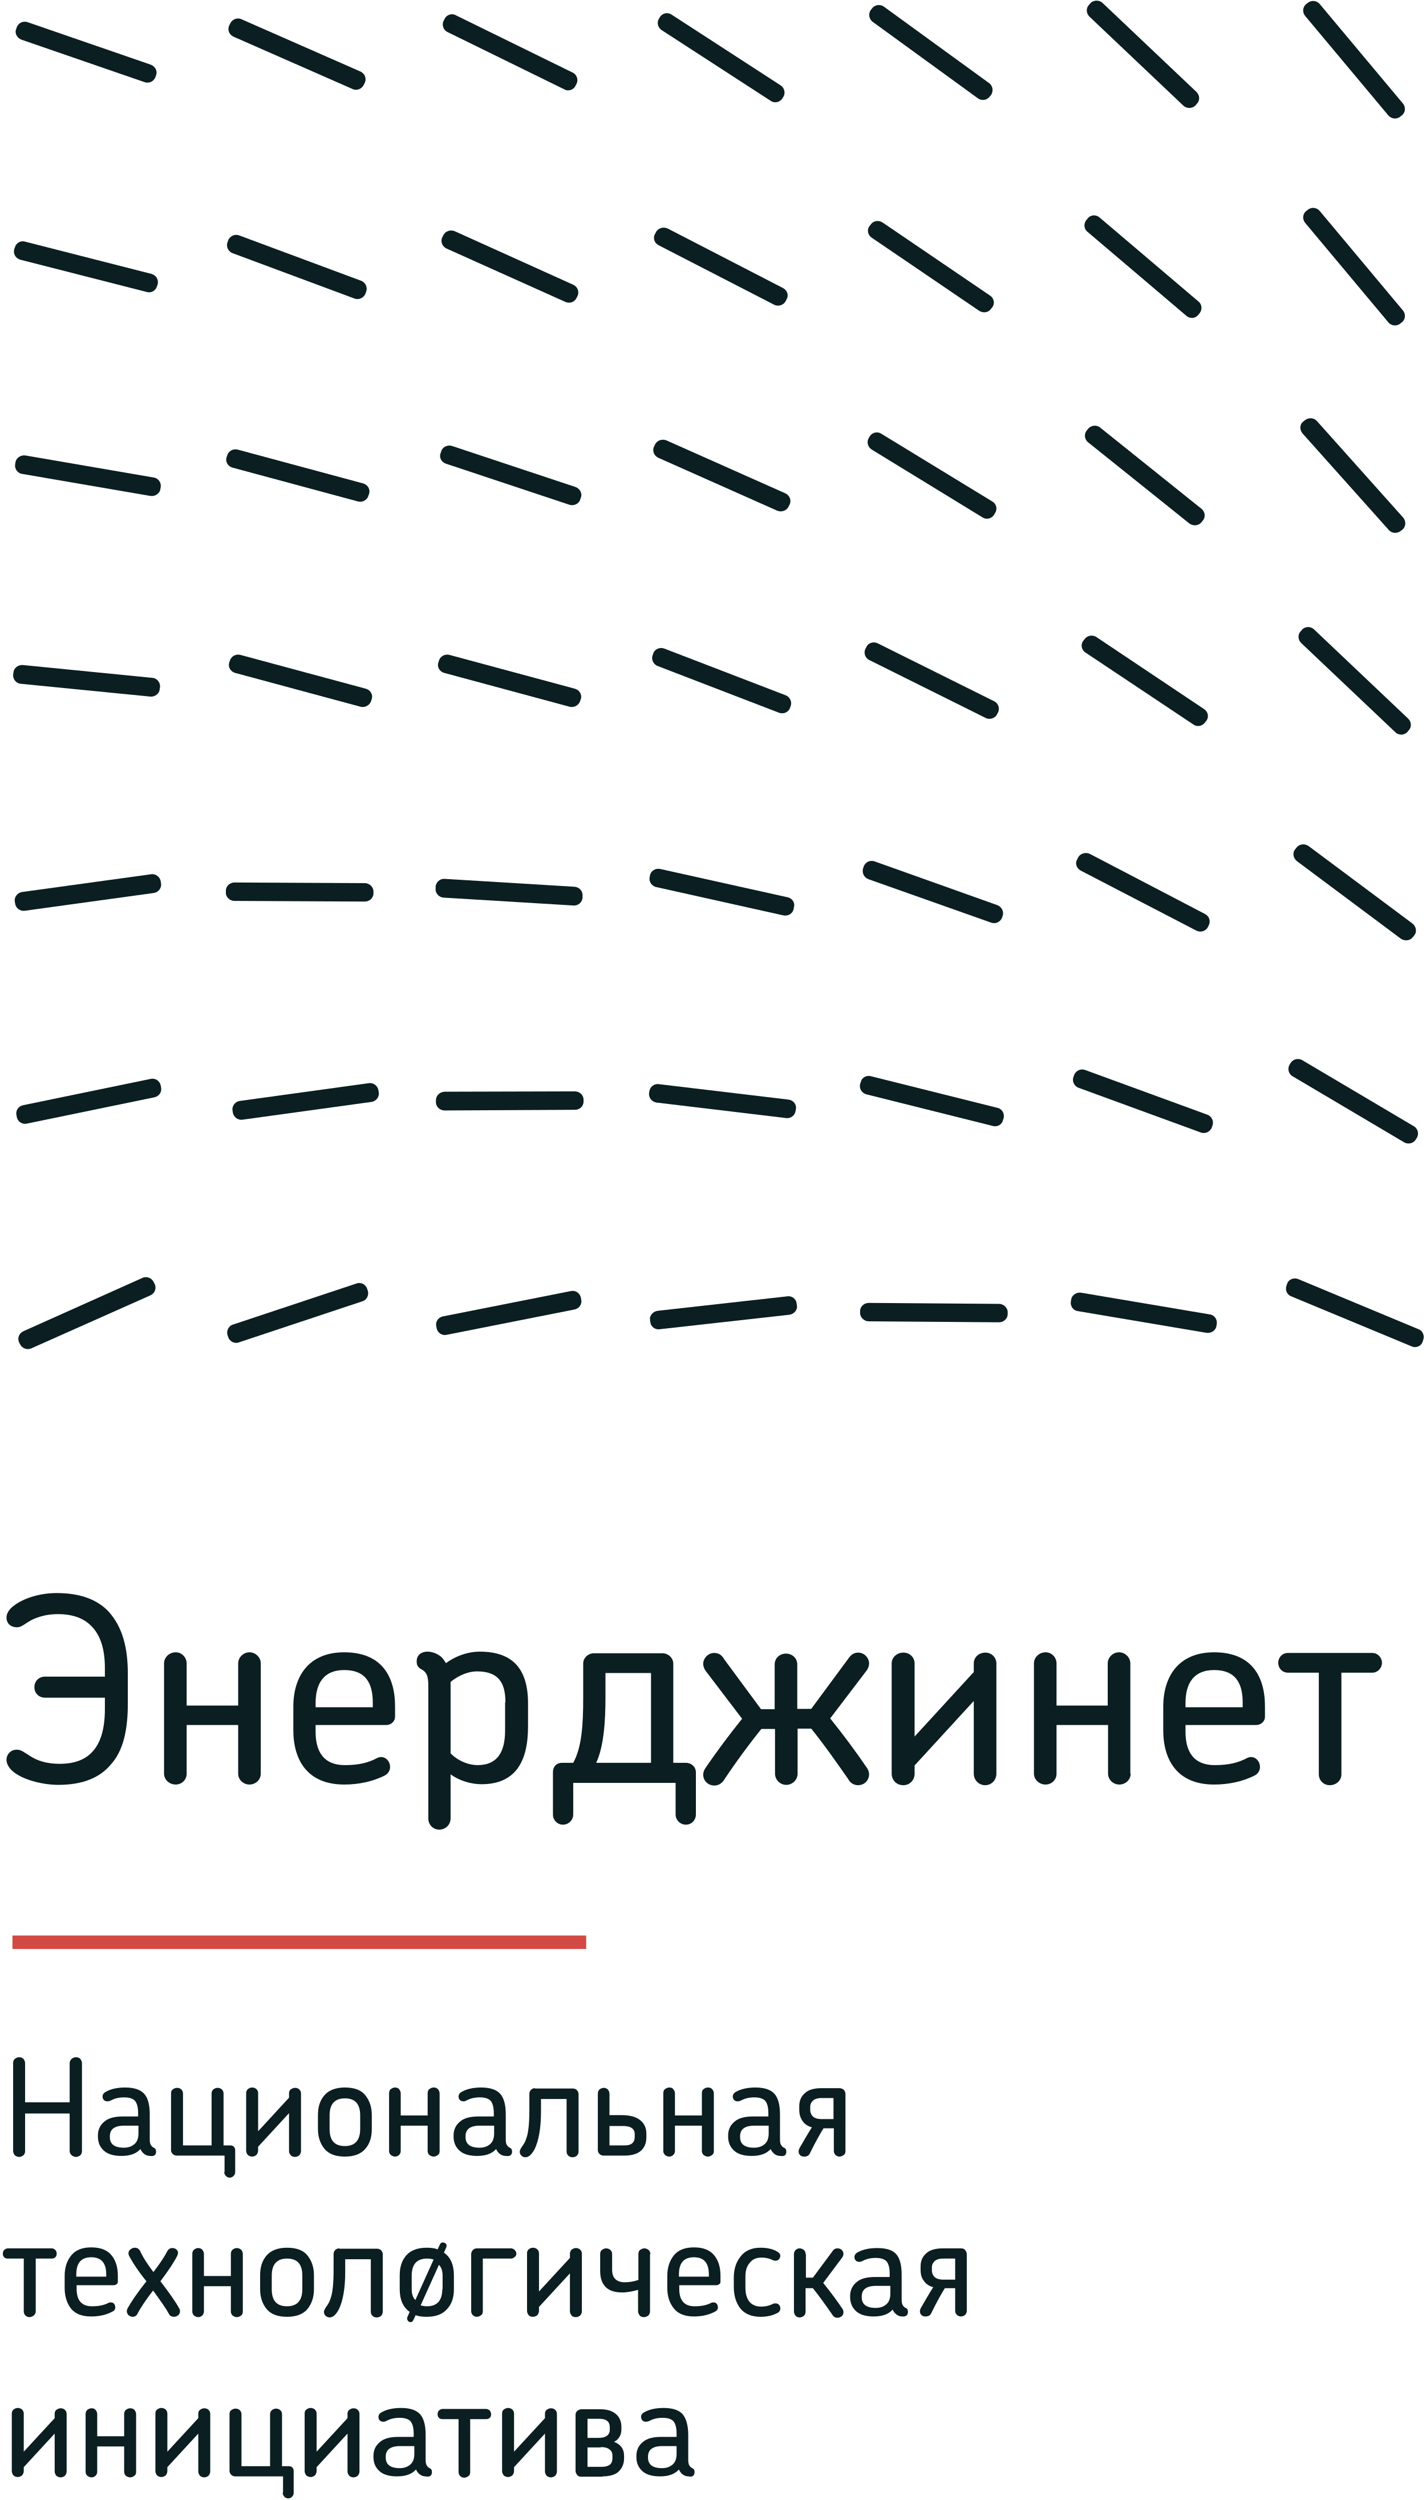 <svg width="85" height="149" viewBox="0 0 85 149" fill="none" xmlns="http://www.w3.org/2000/svg">
<g style="mix-blend-mode:multiply" clip-path="url(#clip0_604_2917)">
<path d="M34.941 115.348H0.743V116.151H34.941V115.348Z" fill="#D24A43"/>
<path d="M50.396 124.797C50.396 124.699 50.357 124.621 50.297 124.542C50.218 124.484 50.139 124.444 50.04 124.444H48.97C48.514 124.444 48.177 124.542 47.959 124.758C47.741 124.954 47.642 125.209 47.642 125.523V125.738C47.642 125.993 47.702 126.209 47.84 126.405C47.959 126.581 48.157 126.719 48.395 126.777C48.157 127.15 47.92 127.562 47.682 127.973C47.622 128.071 47.603 128.15 47.603 128.228C47.603 128.326 47.642 128.385 47.702 128.444C47.761 128.503 47.84 128.522 47.939 128.522C48.098 128.522 48.217 128.464 48.276 128.326C48.613 127.64 48.891 127.15 49.089 126.836H49.703V128.189C49.703 128.287 49.742 128.366 49.802 128.424C49.861 128.483 49.941 128.522 50.04 128.522C50.139 128.522 50.218 128.483 50.297 128.424C50.377 128.366 50.396 128.267 50.396 128.189V124.797ZM48.97 126.287C48.732 126.287 48.554 126.229 48.455 126.131C48.355 126.032 48.296 125.895 48.296 125.758V125.542C48.296 125.405 48.355 125.287 48.455 125.189C48.554 125.091 48.732 125.033 48.97 125.033H49.683V126.287H48.97ZM45.819 127.15C45.819 127.424 45.74 127.64 45.582 127.777C45.423 127.915 45.225 127.993 44.948 127.993C44.393 127.993 44.115 127.777 44.115 127.366V127.307C44.115 126.895 44.393 126.679 44.967 126.679H45.819V127.15ZM46.87 128.228C46.87 128.111 46.83 128.032 46.731 127.993C46.652 127.954 46.592 127.895 46.553 127.817C46.513 127.758 46.493 127.64 46.493 127.503V126.013C46.493 125.464 46.394 125.052 46.176 124.797C45.958 124.542 45.582 124.405 45.027 124.405C44.532 124.405 44.135 124.503 43.838 124.68C43.739 124.739 43.679 124.837 43.679 124.935C43.679 125.013 43.699 125.091 43.759 125.15C43.818 125.209 43.878 125.229 43.977 125.229C44.036 125.229 44.096 125.209 44.155 125.189C44.393 125.052 44.67 124.993 44.967 124.993C45.284 124.993 45.502 125.072 45.621 125.209C45.74 125.366 45.8 125.601 45.8 125.934V126.131H44.888C44.393 126.131 44.016 126.229 43.779 126.444C43.521 126.66 43.402 126.934 43.402 127.268V127.326C43.402 127.679 43.521 127.954 43.759 128.169C43.997 128.385 44.353 128.483 44.809 128.483C45.324 128.483 45.7 128.346 45.938 128.071C45.978 128.169 46.037 128.248 46.097 128.307C46.216 128.424 46.354 128.483 46.513 128.483C46.77 128.522 46.87 128.424 46.87 128.228ZM42.55 124.758C42.55 124.66 42.511 124.582 42.451 124.503C42.372 124.425 42.293 124.405 42.194 124.405C42.094 124.405 42.015 124.444 41.936 124.503C41.857 124.562 41.837 124.66 41.837 124.758V126.072H40.232V124.758C40.232 124.66 40.192 124.582 40.133 124.503C40.074 124.425 39.994 124.405 39.895 124.405C39.796 124.405 39.717 124.444 39.638 124.503C39.558 124.562 39.538 124.66 39.538 124.758V128.189C39.538 128.287 39.578 128.366 39.638 128.424C39.717 128.483 39.796 128.522 39.895 128.522C39.994 128.522 40.074 128.483 40.133 128.424C40.192 128.366 40.232 128.287 40.232 128.189V126.679H41.837V128.189C41.837 128.287 41.877 128.366 41.936 128.424C42.015 128.483 42.094 128.522 42.194 128.522C42.293 128.522 42.372 128.483 42.451 128.424C42.53 128.366 42.55 128.287 42.55 128.189V124.758ZM35.635 128.13C35.635 128.228 35.675 128.307 35.734 128.366C35.794 128.424 35.873 128.464 35.972 128.464H37.2C37.656 128.464 37.993 128.366 38.211 128.169C38.429 127.973 38.528 127.699 38.528 127.366V127.15C38.528 126.817 38.409 126.542 38.152 126.346C37.914 126.15 37.537 126.052 37.062 126.052H36.329V124.778C36.329 124.68 36.289 124.601 36.23 124.523C36.17 124.464 36.091 124.425 35.992 124.425C35.893 124.425 35.814 124.464 35.734 124.523C35.675 124.582 35.635 124.66 35.635 124.778V128.13ZM36.329 126.699H37.121C37.597 126.699 37.834 126.856 37.834 127.189V127.326C37.834 127.503 37.795 127.621 37.696 127.719C37.597 127.817 37.438 127.856 37.2 127.856H36.329V126.699ZM31.89 124.444C31.791 124.444 31.712 124.484 31.653 124.542C31.593 124.601 31.554 124.68 31.554 124.778V125.719C31.554 126.562 31.494 127.15 31.355 127.483C31.316 127.621 31.237 127.758 31.138 127.895C31.038 128.032 30.979 128.15 30.979 128.228C30.979 128.326 31.019 128.405 31.078 128.464C31.138 128.522 31.217 128.562 31.316 128.562C31.514 128.562 31.692 128.405 31.871 128.071C32.108 127.581 32.247 126.836 32.247 125.856V125.091H33.773V128.228C33.773 128.326 33.812 128.405 33.872 128.464C33.931 128.522 34.011 128.562 34.129 128.562C34.228 128.562 34.328 128.522 34.387 128.464C34.446 128.405 34.486 128.326 34.486 128.228V124.797C34.486 124.699 34.446 124.621 34.387 124.562C34.328 124.503 34.248 124.464 34.149 124.464H31.89V124.444ZM29.453 127.15C29.453 127.424 29.374 127.64 29.216 127.777C29.057 127.915 28.859 127.993 28.582 127.993C28.027 127.993 27.75 127.777 27.75 127.366V127.307C27.75 126.895 28.027 126.679 28.601 126.679H29.453V127.15ZM30.523 128.228C30.523 128.111 30.484 128.032 30.385 127.993C30.305 127.954 30.246 127.895 30.206 127.817C30.167 127.758 30.147 127.64 30.147 127.503V126.013C30.147 125.464 30.048 125.052 29.83 124.797C29.612 124.542 29.235 124.405 28.681 124.405C28.185 124.405 27.789 124.503 27.492 124.68C27.393 124.739 27.333 124.837 27.333 124.935C27.333 125.013 27.353 125.091 27.413 125.15C27.472 125.209 27.551 125.229 27.631 125.229C27.69 125.229 27.75 125.209 27.789 125.189C28.027 125.052 28.304 124.993 28.601 124.993C28.919 124.993 29.136 125.072 29.255 125.209C29.374 125.366 29.434 125.601 29.434 125.934V126.131H28.522C28.027 126.131 27.65 126.229 27.413 126.444C27.155 126.66 27.036 126.934 27.036 127.268V127.326C27.036 127.679 27.155 127.954 27.393 128.169C27.631 128.385 27.987 128.483 28.443 128.483C28.958 128.483 29.334 128.346 29.572 128.071C29.612 128.169 29.671 128.248 29.731 128.307C29.85 128.424 29.988 128.483 30.147 128.483C30.404 128.522 30.523 128.424 30.523 128.228ZM26.204 124.758C26.204 124.66 26.164 124.582 26.105 124.503C26.026 124.425 25.946 124.405 25.847 124.405C25.748 124.405 25.669 124.444 25.59 124.503C25.511 124.562 25.491 124.66 25.491 124.758V126.072H23.886V124.758C23.886 124.66 23.846 124.582 23.787 124.503C23.727 124.425 23.628 124.405 23.549 124.405C23.45 124.405 23.371 124.444 23.291 124.503C23.212 124.562 23.192 124.66 23.192 124.758V128.189C23.192 128.287 23.232 128.366 23.291 128.424C23.371 128.483 23.45 128.522 23.549 128.522C23.648 128.522 23.727 128.483 23.787 128.424C23.846 128.366 23.886 128.287 23.886 128.189V126.679H25.491V128.189C25.491 128.287 25.53 128.366 25.59 128.424C25.669 128.483 25.748 128.522 25.847 128.522C25.946 128.522 26.026 128.483 26.105 128.424C26.184 128.366 26.204 128.287 26.204 128.189V124.758ZM21.469 126.876C21.469 127.542 21.171 127.895 20.557 127.895C19.943 127.895 19.646 127.562 19.646 126.876V126.072C19.646 125.405 19.943 125.052 20.557 125.052C21.171 125.052 21.469 125.386 21.469 126.072V126.876ZM22.162 126.876V126.052C22.162 125.562 22.023 125.17 21.766 124.856C21.508 124.542 21.092 124.405 20.557 124.405C20.022 124.405 19.606 124.562 19.349 124.856C19.071 125.17 18.952 125.562 18.952 126.052V126.876C18.952 127.366 19.091 127.758 19.349 128.071C19.626 128.385 20.022 128.522 20.557 128.522C21.112 128.522 21.508 128.366 21.766 128.071C22.043 127.758 22.162 127.366 22.162 126.876ZM15.386 127.934L17.228 125.934V128.189C17.228 128.287 17.268 128.366 17.328 128.444C17.387 128.503 17.486 128.542 17.585 128.542C17.684 128.542 17.763 128.503 17.843 128.444C17.902 128.366 17.942 128.287 17.942 128.189V124.758C17.942 124.66 17.902 124.582 17.843 124.523C17.783 124.464 17.704 124.425 17.585 124.425C17.486 124.425 17.407 124.464 17.328 124.523C17.248 124.582 17.228 124.66 17.228 124.758V125.013L15.386 127.013V124.739C15.386 124.641 15.346 124.562 15.287 124.503C15.227 124.444 15.128 124.405 15.029 124.405C14.93 124.405 14.851 124.444 14.772 124.503C14.712 124.562 14.672 124.641 14.672 124.739V128.169C14.672 128.267 14.712 128.346 14.772 128.424C14.831 128.483 14.93 128.522 15.029 128.522C15.128 128.522 15.207 128.483 15.287 128.424C15.346 128.346 15.386 128.267 15.386 128.169V127.934ZM13.365 129.444C13.365 129.542 13.404 129.601 13.464 129.679C13.523 129.738 13.603 129.777 13.702 129.777C13.781 129.777 13.86 129.738 13.92 129.679C13.979 129.62 14.019 129.542 14.019 129.463V128.15C14.019 128.071 13.999 127.993 13.939 127.934C13.88 127.875 13.801 127.856 13.721 127.856H13.325V124.758C13.325 124.66 13.286 124.582 13.226 124.523C13.167 124.464 13.068 124.425 12.969 124.425C12.87 124.425 12.79 124.464 12.711 124.523C12.652 124.582 12.612 124.66 12.612 124.758V127.856H10.908V124.758C10.908 124.66 10.868 124.582 10.809 124.523C10.749 124.464 10.67 124.425 10.551 124.425C10.452 124.425 10.373 124.464 10.294 124.523C10.214 124.582 10.195 124.66 10.195 124.758V128.15C10.195 128.228 10.234 128.307 10.294 128.366C10.353 128.424 10.432 128.464 10.531 128.464H13.385V129.444H13.365ZM8.253 127.15C8.253 127.424 8.174 127.64 8.015 127.777C7.857 127.915 7.659 127.993 7.381 127.993C6.826 127.993 6.549 127.777 6.549 127.366V127.307C6.549 126.895 6.826 126.679 7.401 126.679H8.253V127.15ZM9.303 128.228C9.303 128.111 9.263 128.032 9.164 127.993C9.085 127.954 9.026 127.895 8.986 127.817C8.946 127.758 8.927 127.64 8.927 127.503V126.013C8.927 125.464 8.828 125.052 8.61 124.797C8.392 124.542 8.015 124.405 7.46 124.405C6.965 124.405 6.569 124.503 6.272 124.68C6.172 124.739 6.113 124.837 6.113 124.935C6.113 125.013 6.133 125.091 6.192 125.15C6.252 125.209 6.311 125.229 6.41 125.229C6.47 125.229 6.529 125.209 6.589 125.189C6.826 125.052 7.104 124.993 7.401 124.993C7.718 124.993 7.936 125.072 8.055 125.209C8.174 125.366 8.233 125.601 8.233 125.934V126.131H7.322C6.826 126.131 6.45 126.229 6.212 126.444C5.955 126.66 5.836 126.934 5.836 127.268V127.326C5.836 127.679 5.955 127.954 6.192 128.169C6.43 128.385 6.787 128.483 7.242 128.483C7.758 128.483 8.134 128.346 8.372 128.071C8.411 128.169 8.471 128.248 8.53 128.307C8.649 128.424 8.788 128.483 8.946 128.483C9.184 128.522 9.303 128.424 9.303 128.228ZM4.152 125.287H1.496V122.954C1.496 122.856 1.457 122.778 1.397 122.7C1.318 122.621 1.239 122.602 1.14 122.602C1.041 122.602 0.962 122.641 0.882 122.7C0.803 122.778 0.783 122.856 0.783 122.954V128.189C0.783 128.287 0.823 128.366 0.882 128.444C0.962 128.503 1.041 128.542 1.14 128.542C1.239 128.542 1.318 128.503 1.397 128.444C1.477 128.366 1.496 128.287 1.496 128.189V125.954H4.152V128.189C4.152 128.287 4.191 128.366 4.27 128.444C4.35 128.503 4.429 128.542 4.528 128.542C4.627 128.542 4.706 128.503 4.786 128.444C4.865 128.366 4.885 128.287 4.885 128.189V122.954C4.885 122.856 4.845 122.778 4.786 122.7C4.706 122.621 4.627 122.602 4.528 122.602C4.429 122.602 4.33 122.641 4.27 122.7C4.191 122.778 4.152 122.856 4.152 122.954V125.287Z" fill="#0B1E21"/>
<path d="M57.628 134.345C57.628 134.247 57.589 134.169 57.529 134.09C57.47 134.012 57.371 133.992 57.272 133.992H56.202C55.746 133.992 55.409 134.09 55.191 134.306C54.973 134.502 54.874 134.757 54.874 135.071V135.286C54.874 135.541 54.934 135.757 55.072 135.933C55.191 136.11 55.389 136.247 55.627 136.306C55.389 136.678 55.152 137.09 54.914 137.502C54.854 137.6 54.834 137.678 54.834 137.756C54.834 137.855 54.874 137.913 54.934 137.972C54.993 138.031 55.072 138.051 55.171 138.051C55.33 138.051 55.449 137.992 55.508 137.855C55.845 137.168 56.122 136.678 56.321 136.365H56.935V137.717C56.935 137.815 56.974 137.894 57.034 137.953C57.093 138.011 57.192 138.051 57.272 138.051C57.371 138.051 57.47 138.011 57.529 137.953C57.589 137.894 57.628 137.815 57.628 137.717V134.345ZM56.221 135.855C55.984 135.855 55.805 135.796 55.706 135.698C55.607 135.6 55.548 135.463 55.548 135.325V135.11C55.548 134.973 55.607 134.855 55.706 134.757C55.805 134.659 55.984 134.6 56.221 134.6H56.935V135.855H56.221ZM53.071 136.698C53.071 136.972 52.992 137.188 52.833 137.325C52.675 137.462 52.477 137.541 52.199 137.541C51.645 137.541 51.367 137.325 51.367 136.913V136.855C51.367 136.443 51.645 136.227 52.219 136.227H53.071V136.698ZM54.121 137.776C54.121 137.658 54.082 137.58 53.983 137.541C53.903 137.502 53.844 137.443 53.804 137.364C53.765 137.306 53.745 137.188 53.745 137.051V135.561C53.745 135.012 53.646 134.6 53.428 134.345C53.21 134.09 52.833 133.973 52.279 133.973C51.783 133.973 51.387 134.071 51.09 134.247C50.991 134.306 50.931 134.404 50.931 134.502C50.931 134.58 50.951 134.659 51.011 134.718C51.07 134.776 51.149 134.796 51.228 134.796C51.288 134.796 51.347 134.776 51.387 134.757C51.625 134.62 51.902 134.561 52.199 134.561C52.516 134.561 52.734 134.639 52.853 134.776C52.972 134.933 53.032 135.169 53.032 135.502V135.698H52.16C51.664 135.698 51.288 135.796 51.05 136.012C50.793 136.227 50.674 136.502 50.674 136.835V136.894C50.674 137.247 50.793 137.521 51.03 137.737C51.268 137.953 51.625 138.051 52.081 138.051C52.596 138.051 52.972 137.913 53.21 137.639C53.249 137.737 53.309 137.815 53.368 137.874C53.487 137.992 53.626 138.051 53.784 138.051C54.002 138.07 54.121 137.972 54.121 137.776ZM48.019 134.326C48.019 134.228 47.979 134.149 47.92 134.09C47.84 134.031 47.761 133.992 47.662 133.992C47.563 133.992 47.484 134.031 47.424 134.09C47.365 134.149 47.325 134.247 47.325 134.326V137.756C47.325 137.855 47.365 137.933 47.424 138.011C47.484 138.07 47.563 138.109 47.662 138.109C47.761 138.109 47.84 138.07 47.92 138.011C47.999 137.933 48.019 137.855 48.019 137.756V136.365H48.455C48.831 136.835 49.208 137.364 49.604 137.933C49.683 138.07 49.782 138.129 49.921 138.129C50.02 138.129 50.099 138.09 50.178 138.031C50.238 137.972 50.277 137.894 50.277 137.796C50.277 137.717 50.258 137.658 50.218 137.6C49.921 137.149 49.544 136.639 49.069 136.051L50.198 134.541C50.238 134.482 50.277 134.404 50.277 134.326C50.277 134.228 50.238 134.149 50.178 134.09C50.119 134.031 50.04 133.992 49.921 133.992C49.782 133.992 49.683 134.051 49.604 134.188L48.455 135.737H48.038V134.326H48.019ZM46.473 134.58C46.553 134.424 46.513 134.286 46.334 134.188C46.077 134.031 45.74 133.953 45.324 133.953C44.809 133.953 44.413 134.13 44.155 134.463C43.878 134.796 43.739 135.227 43.739 135.737V136.286C43.739 136.815 43.878 137.247 44.135 137.58C44.393 137.894 44.789 138.07 45.344 138.07C45.74 138.07 46.057 137.992 46.354 137.835C46.434 137.796 46.473 137.737 46.493 137.678C46.533 137.6 46.513 137.541 46.493 137.443C46.453 137.364 46.414 137.325 46.334 137.286C46.255 137.266 46.196 137.266 46.097 137.286C45.879 137.404 45.641 137.462 45.364 137.462C45.066 137.462 44.829 137.364 44.67 137.168C44.512 136.972 44.432 136.698 44.432 136.325V135.678C44.432 135.325 44.512 135.051 44.69 134.855C44.849 134.639 45.086 134.541 45.383 134.541C45.661 134.541 45.879 134.6 46.077 134.698C46.156 134.737 46.236 134.737 46.295 134.718C46.394 134.698 46.434 134.659 46.473 134.58ZM42.253 135.678H40.47V135.541C40.47 134.855 40.767 134.522 41.361 134.522C41.956 134.522 42.253 134.855 42.253 135.541V135.678ZM42.946 135.953V135.62C42.946 135.129 42.828 134.718 42.57 134.404C42.312 134.09 41.916 133.933 41.361 133.933C40.826 133.933 40.43 134.09 40.172 134.404C39.915 134.718 39.776 135.129 39.776 135.62V136.365C39.776 136.855 39.915 137.266 40.172 137.58C40.43 137.894 40.826 138.051 41.361 138.051C41.837 138.051 42.273 137.953 42.629 137.756C42.788 137.678 42.828 137.541 42.768 137.384C42.748 137.306 42.689 137.247 42.629 137.227C42.55 137.208 42.491 137.208 42.411 137.227C42.134 137.384 41.797 137.443 41.401 137.443C40.787 137.443 40.489 137.09 40.489 136.404V136.188H42.689C42.768 136.188 42.828 136.168 42.887 136.11C42.927 136.11 42.946 136.031 42.946 135.953ZM38.766 134.326C38.766 134.228 38.726 134.149 38.667 134.09C38.587 134.031 38.508 133.992 38.409 133.992C38.31 133.992 38.231 134.031 38.151 134.09C38.072 134.149 38.053 134.247 38.053 134.326V135.874C37.775 135.972 37.498 136.012 37.24 136.012C36.745 136.012 36.487 135.757 36.487 135.267V134.326C36.487 134.228 36.448 134.149 36.388 134.09C36.329 134.031 36.23 133.992 36.131 133.992C36.032 133.992 35.952 134.031 35.873 134.09C35.794 134.149 35.774 134.247 35.774 134.326V135.345C35.774 135.776 35.893 136.09 36.111 136.306C36.329 136.521 36.666 136.619 37.082 136.619C37.379 136.619 37.696 136.561 38.033 136.463V137.737C38.033 137.835 38.072 137.913 38.132 137.992C38.191 138.07 38.29 138.09 38.389 138.09C38.488 138.09 38.568 138.051 38.647 137.992C38.726 137.913 38.746 137.835 38.746 137.737V134.326H38.766ZM32.128 137.482L33.971 135.482V137.737C33.971 137.835 34.011 137.913 34.07 137.992C34.129 138.07 34.228 138.09 34.328 138.09C34.427 138.09 34.506 138.051 34.585 137.992C34.645 137.913 34.684 137.835 34.684 137.737V134.306C34.684 134.208 34.645 134.13 34.585 134.071C34.526 134.012 34.446 133.973 34.328 133.973C34.228 133.973 34.149 134.012 34.07 134.071C34.011 134.13 33.971 134.228 33.971 134.306V134.561L32.128 136.561V134.286C32.128 134.188 32.089 134.11 32.029 134.051C31.97 133.992 31.871 133.953 31.772 133.953C31.672 133.953 31.573 133.992 31.514 134.051C31.435 134.11 31.415 134.208 31.415 134.286V137.717C31.415 137.815 31.455 137.894 31.514 137.972C31.573 138.051 31.672 138.07 31.772 138.07C31.871 138.07 31.95 138.031 32.029 137.972C32.089 137.894 32.128 137.815 32.128 137.717V137.482ZM30.781 134.306C30.781 134.228 30.741 134.149 30.682 134.09C30.622 134.031 30.543 133.992 30.464 133.992H28.423C28.324 133.992 28.245 134.031 28.185 134.09C28.126 134.169 28.086 134.247 28.086 134.326V137.737C28.086 137.835 28.126 137.913 28.185 137.972C28.245 138.031 28.324 138.07 28.423 138.07C28.522 138.07 28.601 138.031 28.681 137.972C28.76 137.913 28.78 137.835 28.78 137.737V134.6H30.464C30.543 134.6 30.622 134.561 30.682 134.502C30.741 134.463 30.781 134.384 30.781 134.306ZM26.363 136.423C26.363 137.09 26.065 137.443 25.451 137.443C25.312 137.443 25.174 137.423 25.075 137.384L26.164 134.973C26.303 135.11 26.382 135.325 26.382 135.62V136.423H26.363ZM25.847 134.659L24.758 137.07C24.619 136.933 24.54 136.717 24.54 136.423V135.62C24.54 134.953 24.837 134.6 25.451 134.6C25.61 134.6 25.729 134.62 25.847 134.659ZM27.056 136.423V135.6C27.056 134.973 26.858 134.522 26.462 134.247L26.6 133.933C26.64 133.816 26.62 133.718 26.501 133.659C26.363 133.62 26.283 133.639 26.224 133.757L26.085 134.051C25.887 133.973 25.669 133.953 25.431 133.953C24.896 133.953 24.48 134.11 24.223 134.404C23.945 134.718 23.826 135.11 23.826 135.6V136.423C23.826 137.051 24.024 137.502 24.421 137.776L24.282 138.09C24.262 138.129 24.262 138.188 24.282 138.247C24.302 138.305 24.341 138.345 24.381 138.364C24.5 138.423 24.579 138.384 24.639 138.266L24.777 137.972C24.976 138.051 25.194 138.07 25.431 138.07C25.986 138.07 26.382 137.913 26.64 137.619C26.937 137.306 27.056 136.913 27.056 136.423ZM20.22 133.992C20.121 133.992 20.042 134.031 19.983 134.09C19.923 134.149 19.884 134.228 19.884 134.326V135.267C19.884 136.11 19.824 136.698 19.685 137.031C19.646 137.168 19.566 137.306 19.467 137.443C19.368 137.58 19.309 137.698 19.309 137.776C19.309 137.874 19.348 137.953 19.408 138.011C19.467 138.07 19.566 138.109 19.646 138.109C19.844 138.109 20.022 137.953 20.201 137.619C20.438 137.129 20.577 136.384 20.577 135.404V134.639H22.103V137.776C22.103 137.874 22.142 137.953 22.202 138.011C22.261 138.07 22.34 138.109 22.459 138.109C22.558 138.109 22.657 138.07 22.717 138.011C22.776 137.953 22.816 137.855 22.816 137.776V134.345C22.816 134.247 22.776 134.169 22.717 134.11C22.657 134.051 22.578 134.012 22.479 134.012H20.22V133.992ZM18.021 136.423C18.021 137.09 17.724 137.443 17.11 137.443C16.495 137.443 16.198 137.11 16.198 136.423V135.62C16.198 134.953 16.495 134.6 17.11 134.6C17.724 134.6 18.021 134.933 18.021 135.62V136.423ZM18.714 136.423V135.6C18.714 135.11 18.576 134.718 18.318 134.404C18.061 134.09 17.645 133.953 17.11 133.953C16.575 133.953 16.159 134.11 15.901 134.404C15.623 134.718 15.505 135.11 15.505 135.6V136.423C15.505 136.913 15.643 137.306 15.901 137.619C16.178 137.933 16.575 138.07 17.11 138.07C17.664 138.07 18.061 137.913 18.318 137.619C18.576 137.306 18.714 136.913 18.714 136.423ZM14.474 134.326C14.474 134.228 14.435 134.149 14.375 134.071C14.296 134.012 14.217 133.973 14.118 133.973C14.019 133.973 13.939 134.012 13.86 134.071C13.781 134.149 13.761 134.228 13.761 134.326V135.639H12.156V134.326C12.156 134.228 12.117 134.149 12.057 134.071C11.998 134.012 11.918 133.973 11.819 133.973C11.72 133.973 11.641 134.012 11.562 134.071C11.482 134.149 11.463 134.228 11.463 134.326V137.756C11.463 137.855 11.502 137.933 11.562 137.992C11.641 138.051 11.72 138.09 11.819 138.09C11.918 138.09 11.998 138.051 12.057 137.992C12.117 137.933 12.156 137.835 12.156 137.756V136.247H13.761V137.756C13.761 137.855 13.801 137.933 13.86 137.992C13.939 138.051 14.019 138.09 14.118 138.09C14.217 138.09 14.296 138.051 14.375 137.992C14.454 137.933 14.474 137.835 14.474 137.756V134.326ZM10.73 137.737C10.73 137.678 10.71 137.619 10.69 137.58C10.472 137.188 10.095 136.639 9.561 135.953C10.036 135.325 10.373 134.816 10.571 134.424C10.591 134.365 10.611 134.306 10.611 134.267C10.611 134.169 10.571 134.11 10.512 134.051C10.432 133.992 10.353 133.973 10.274 133.973C10.135 133.973 10.056 134.031 9.977 134.149C9.798 134.502 9.521 134.914 9.144 135.404C8.788 134.933 8.51 134.502 8.352 134.149C8.273 134.012 8.174 133.953 8.035 133.953C7.936 133.953 7.857 133.992 7.777 134.051C7.698 134.11 7.658 134.188 7.658 134.286C7.658 134.345 7.678 134.404 7.698 134.443C7.916 134.855 8.253 135.365 8.728 135.953C8.213 136.6 7.837 137.149 7.599 137.58C7.579 137.619 7.559 137.678 7.559 137.737C7.559 137.835 7.599 137.894 7.658 137.972C7.738 138.031 7.817 138.07 7.896 138.07C8.035 138.07 8.134 138.011 8.193 137.894C8.372 137.541 8.689 137.07 9.125 136.502C9.58 137.129 9.897 137.58 10.056 137.874C10.115 138.011 10.234 138.07 10.373 138.07C10.472 138.07 10.551 138.031 10.63 137.972C10.69 137.913 10.73 137.835 10.73 137.737ZM6.331 135.678H4.548V135.541C4.548 134.855 4.845 134.522 5.439 134.522C6.034 134.522 6.331 134.855 6.331 135.541V135.678ZM7.024 135.953V135.62C7.024 135.129 6.906 134.718 6.648 134.404C6.39 134.09 5.994 133.933 5.439 133.933C4.904 133.933 4.508 134.09 4.251 134.404C3.993 134.718 3.854 135.129 3.854 135.62V136.365C3.854 136.855 3.993 137.266 4.231 137.58C4.488 137.894 4.885 138.051 5.439 138.051C5.915 138.051 6.351 137.953 6.707 137.756C6.866 137.678 6.906 137.541 6.846 137.384C6.826 137.306 6.767 137.247 6.707 137.227C6.628 137.208 6.569 137.208 6.489 137.227C6.212 137.384 5.875 137.443 5.479 137.443C4.865 137.443 4.568 137.09 4.568 136.404V136.188H6.767C6.846 136.188 6.906 136.168 6.965 136.11C7.005 136.11 7.024 136.031 7.024 135.953ZM0.466 133.992C0.387 133.992 0.308 134.031 0.248 134.09C0.189 134.149 0.169 134.228 0.169 134.306C0.169 134.384 0.189 134.463 0.248 134.522C0.308 134.58 0.367 134.6 0.466 134.6H1.417V137.756C1.417 137.855 1.457 137.933 1.516 137.992C1.576 138.051 1.655 138.09 1.754 138.09C1.853 138.09 1.932 138.051 2.012 137.992C2.091 137.933 2.13 137.835 2.13 137.756V134.6H3.082C3.161 134.6 3.24 134.58 3.299 134.522C3.359 134.463 3.379 134.384 3.379 134.306C3.379 134.228 3.359 134.149 3.299 134.09C3.24 134.031 3.181 133.992 3.082 133.992H0.466Z" fill="#0B1E21"/>
<path d="M40.33 146.247C40.33 146.521 40.251 146.737 40.093 146.874C39.934 147.011 39.736 147.09 39.459 147.09C38.904 147.09 38.626 146.874 38.626 146.462V146.404C38.626 145.992 38.904 145.776 39.478 145.776H40.33V146.247ZM41.4 147.325C41.4 147.207 41.361 147.129 41.261 147.09C41.182 147.051 41.123 146.992 41.083 146.913C41.044 146.854 41.024 146.737 41.024 146.6V145.11C41.024 144.561 40.905 144.149 40.707 143.894C40.489 143.639 40.112 143.502 39.557 143.502C39.062 143.502 38.666 143.6 38.369 143.776C38.27 143.835 38.21 143.933 38.21 144.031C38.21 144.11 38.25 144.188 38.289 144.247C38.349 144.306 38.428 144.325 38.507 144.325C38.567 144.325 38.626 144.306 38.686 144.286C38.923 144.149 39.201 144.09 39.498 144.09C39.815 144.09 40.033 144.169 40.152 144.306C40.271 144.463 40.33 144.698 40.33 145.031V145.227H39.419C38.923 145.227 38.547 145.325 38.309 145.541C38.052 145.757 37.933 146.031 37.933 146.364V146.423C37.933 146.776 38.052 147.051 38.289 147.266C38.527 147.482 38.884 147.58 39.34 147.58C39.855 147.58 40.231 147.443 40.469 147.168C40.509 147.266 40.568 147.345 40.627 147.403C40.746 147.521 40.885 147.58 41.044 147.58C41.281 147.639 41.4 147.521 41.4 147.325ZM35.912 147.58C36.348 147.58 36.685 147.482 36.883 147.286C37.081 147.09 37.2 146.835 37.2 146.502V146.364C37.2 145.953 37.002 145.678 36.605 145.521C36.903 145.364 37.041 145.11 37.041 144.757V144.639C37.041 144.325 36.942 144.071 36.724 143.874C36.506 143.678 36.189 143.58 35.773 143.58H34.664C34.565 143.58 34.485 143.62 34.406 143.678C34.327 143.757 34.307 143.835 34.307 143.914V147.247C34.307 147.345 34.347 147.423 34.406 147.501C34.465 147.58 34.565 147.599 34.664 147.599H35.912V147.58ZM35.733 144.149C36.15 144.149 36.348 144.325 36.348 144.659V144.796C36.348 145.11 36.13 145.286 35.674 145.286H35.02V144.149H35.733ZM35.813 145.835C36.031 145.835 36.209 145.874 36.328 145.972C36.447 146.051 36.506 146.188 36.506 146.345V146.482C36.506 146.658 36.467 146.776 36.367 146.874C36.269 146.952 36.11 147.011 35.872 147.011H35.02V145.855H35.813V145.835ZM30.641 147.031L32.484 145.031V147.286C32.484 147.384 32.524 147.462 32.583 147.541C32.643 147.599 32.742 147.639 32.841 147.639C32.94 147.639 33.019 147.599 33.098 147.541C33.158 147.462 33.197 147.384 33.197 147.286V143.855C33.197 143.757 33.158 143.678 33.098 143.62C33.039 143.561 32.96 143.522 32.841 143.522C32.742 143.522 32.662 143.561 32.583 143.62C32.504 143.678 32.484 143.757 32.484 143.855V144.11L30.641 146.109V143.835C30.641 143.737 30.602 143.659 30.542 143.6C30.483 143.541 30.384 143.502 30.285 143.502C30.186 143.502 30.107 143.541 30.027 143.6C29.948 143.659 29.928 143.737 29.928 143.835V147.266C29.928 147.364 29.968 147.443 30.027 147.521C30.087 147.58 30.186 147.619 30.285 147.619C30.384 147.619 30.463 147.58 30.542 147.521C30.602 147.443 30.641 147.364 30.641 147.266V147.031ZM26.381 143.561C26.302 143.561 26.223 143.6 26.164 143.659C26.104 143.718 26.084 143.796 26.084 143.874C26.084 143.953 26.104 144.031 26.164 144.09C26.223 144.149 26.282 144.169 26.381 144.169H27.333V147.325C27.333 147.423 27.372 147.501 27.432 147.56C27.491 147.619 27.57 147.658 27.669 147.658C27.768 147.658 27.848 147.619 27.927 147.56C28.006 147.501 28.026 147.423 28.026 147.325V144.169H28.977C29.056 144.169 29.136 144.149 29.195 144.09C29.255 144.031 29.274 143.953 29.274 143.874C29.274 143.796 29.235 143.718 29.195 143.659C29.136 143.6 29.056 143.561 28.977 143.561H26.381ZM24.697 146.247C24.697 146.521 24.618 146.737 24.46 146.874C24.301 147.011 24.103 147.09 23.826 147.09C23.271 147.09 22.993 146.874 22.993 146.462V146.404C22.993 145.992 23.271 145.776 23.845 145.776H24.697V146.247ZM25.747 147.325C25.747 147.207 25.708 147.129 25.609 147.09C25.53 147.051 25.47 146.992 25.43 146.913C25.391 146.854 25.371 146.737 25.371 146.6V145.11C25.371 144.561 25.272 144.149 25.054 143.894C24.836 143.639 24.46 143.502 23.905 143.502C23.41 143.502 23.013 143.6 22.716 143.776C22.617 143.835 22.558 143.933 22.558 144.031C22.558 144.11 22.577 144.188 22.637 144.247C22.696 144.306 22.776 144.325 22.855 144.325C22.914 144.325 22.974 144.306 23.013 144.286C23.251 144.149 23.528 144.09 23.826 144.09C24.143 144.09 24.361 144.169 24.479 144.306C24.598 144.463 24.658 144.698 24.658 145.031V145.227H23.746C23.251 145.227 22.875 145.325 22.637 145.541C22.379 145.757 22.26 146.031 22.26 146.364V146.423C22.26 146.776 22.379 147.051 22.617 147.266C22.855 147.482 23.211 147.58 23.667 147.58C24.182 147.58 24.559 147.443 24.797 147.168C24.836 147.266 24.895 147.345 24.955 147.403C25.074 147.521 25.212 147.58 25.371 147.58C25.629 147.639 25.747 147.521 25.747 147.325ZM18.872 147.031L20.715 145.031V147.286C20.715 147.384 20.755 147.462 20.814 147.541C20.873 147.599 20.972 147.639 21.072 147.639C21.171 147.639 21.25 147.599 21.329 147.541C21.389 147.462 21.428 147.384 21.428 147.286V143.855C21.428 143.757 21.389 143.678 21.329 143.62C21.27 143.561 21.19 143.522 21.072 143.522C20.972 143.522 20.893 143.561 20.814 143.62C20.735 143.678 20.715 143.757 20.715 143.855V144.11L18.872 146.109V143.835C18.872 143.737 18.832 143.659 18.773 143.6C18.714 143.541 18.615 143.502 18.515 143.502C18.416 143.502 18.337 143.541 18.258 143.6C18.179 143.659 18.159 143.737 18.159 143.835V147.266C18.159 147.364 18.198 147.443 18.258 147.521C18.317 147.58 18.416 147.619 18.515 147.619C18.615 147.619 18.694 147.58 18.773 147.521C18.832 147.443 18.872 147.364 18.872 147.266V147.031ZM16.851 148.56C16.851 148.658 16.891 148.717 16.95 148.795C17.01 148.854 17.089 148.893 17.188 148.893C17.267 148.893 17.346 148.854 17.406 148.795C17.465 148.737 17.505 148.658 17.505 148.58V147.266C17.505 147.188 17.485 147.109 17.426 147.051C17.366 146.992 17.287 146.972 17.208 146.972H16.811V143.874C16.811 143.776 16.772 143.698 16.712 143.639C16.653 143.58 16.554 143.541 16.455 143.541C16.356 143.541 16.277 143.58 16.197 143.639C16.138 143.698 16.098 143.776 16.098 143.874V146.972H14.394V143.874C14.394 143.776 14.355 143.698 14.295 143.639C14.236 143.58 14.156 143.541 14.038 143.541C13.939 143.541 13.859 143.58 13.78 143.639C13.701 143.698 13.681 143.776 13.681 143.874V147.266C13.681 147.345 13.721 147.423 13.78 147.482C13.839 147.541 13.919 147.58 14.018 147.58H16.871V148.56H16.851ZM9.976 147.031L11.819 145.031V147.286C11.819 147.384 11.858 147.462 11.918 147.541C11.977 147.599 12.076 147.639 12.175 147.639C12.274 147.639 12.354 147.599 12.433 147.541C12.492 147.462 12.532 147.384 12.532 147.286V143.855C12.532 143.757 12.492 143.678 12.433 143.62C12.373 143.561 12.294 143.522 12.175 143.522C12.076 143.522 11.997 143.561 11.918 143.62C11.838 143.678 11.819 143.757 11.819 143.855V144.11L9.976 146.109V143.835C9.976 143.737 9.936 143.659 9.877 143.6C9.817 143.541 9.718 143.502 9.619 143.502C9.52 143.502 9.441 143.541 9.362 143.6C9.282 143.659 9.263 143.737 9.263 143.835V147.266C9.263 147.364 9.302 147.443 9.362 147.521C9.421 147.58 9.52 147.619 9.619 147.619C9.718 147.619 9.798 147.58 9.877 147.521C9.936 147.443 9.976 147.364 9.976 147.266V147.031ZM8.113 143.874C8.113 143.776 8.074 143.698 8.014 143.62C7.935 143.541 7.856 143.522 7.757 143.522C7.658 143.522 7.578 143.561 7.499 143.62C7.42 143.698 7.4 143.776 7.4 143.874V145.188H5.795V143.874C5.795 143.776 5.756 143.698 5.696 143.62C5.637 143.541 5.557 143.522 5.458 143.522C5.359 143.522 5.28 143.561 5.201 143.62C5.122 143.698 5.102 143.776 5.102 143.874V147.305C5.102 147.403 5.141 147.482 5.201 147.541C5.28 147.599 5.359 147.639 5.458 147.639C5.557 147.639 5.637 147.599 5.696 147.541C5.756 147.482 5.795 147.403 5.795 147.305V145.796H7.4V147.305C7.4 147.403 7.44 147.482 7.499 147.541C7.578 147.599 7.658 147.639 7.757 147.639C7.856 147.639 7.935 147.599 8.014 147.541C8.094 147.482 8.113 147.403 8.113 147.305V143.874ZM1.416 147.031L3.259 145.031V147.286C3.259 147.384 3.299 147.462 3.358 147.541C3.418 147.599 3.517 147.639 3.616 147.639C3.715 147.639 3.794 147.599 3.873 147.541C3.933 147.462 3.972 147.384 3.972 147.286V143.855C3.972 143.757 3.933 143.678 3.873 143.62C3.814 143.561 3.735 143.522 3.616 143.522C3.517 143.522 3.437 143.561 3.358 143.62C3.279 143.678 3.259 143.757 3.259 143.855V144.11L1.416 146.109V143.835C1.416 143.737 1.377 143.659 1.317 143.6C1.258 143.541 1.159 143.502 1.06 143.502C0.961 143.502 0.881 143.541 0.802 143.6C0.743 143.659 0.703 143.737 0.703 143.835V147.266C0.703 147.364 0.743 147.443 0.802 147.521C0.862 147.58 0.961 147.619 1.06 147.619C1.159 147.619 1.238 147.58 1.317 147.521C1.377 147.443 1.416 147.364 1.416 147.266V147.031Z" fill="#0B1E21"/>
<path d="M7.619 101.546C7.619 103.056 7.361 104.33 6.608 105.154C5.954 105.938 4.944 106.369 3.478 106.369C2.606 106.369 1.576 106.114 0.981 105.722C0.565 105.467 0.387 105.134 0.387 104.879C0.387 104.566 0.624 104.272 1.001 104.272C1.278 104.272 1.457 104.448 1.813 104.664C2.19 104.899 2.705 105.115 3.557 105.115C4.389 105.115 5.003 104.899 5.439 104.468C5.994 103.919 6.252 103.056 6.252 101.841V101.174H2.685C2.328 101.174 2.051 100.919 2.051 100.547C2.051 100.174 2.328 99.919 2.685 99.919H6.252V99.409C6.252 98.331 6.014 97.469 5.439 96.9C5.003 96.449 4.349 96.194 3.458 96.194C2.764 96.194 2.328 96.351 1.952 96.508C1.496 96.743 1.298 96.978 1.021 96.978C0.605 96.978 0.387 96.724 0.387 96.39C0.387 96.175 0.525 95.9 0.862 95.665C1.417 95.253 2.348 94.939 3.379 94.939C4.766 94.939 5.776 95.312 6.469 96.037C7.321 96.978 7.619 98.233 7.619 99.743V101.546Z" fill="#0B1E21"/>
<path d="M15.544 105.703C15.544 106.076 15.227 106.35 14.87 106.35C14.494 106.35 14.197 106.056 14.197 105.703V102.802H11.126V105.703C11.126 106.076 10.828 106.35 10.472 106.35C10.095 106.35 9.778 106.056 9.778 105.703V99.135C9.778 98.763 10.095 98.469 10.472 98.469C10.848 98.469 11.126 98.782 11.126 99.135V101.645H14.197V99.135C14.197 98.763 14.514 98.469 14.87 98.469C15.247 98.469 15.544 98.782 15.544 99.135V105.703Z" fill="#0B1E21"/>
<path d="M23.033 102.802H18.813V103.213C18.813 104.429 19.328 105.193 20.556 105.193C21.428 105.193 21.983 105.037 22.498 104.762C22.795 104.625 23.093 104.782 23.212 105.076C23.311 105.35 23.231 105.644 22.954 105.801C22.221 106.174 21.389 106.35 20.517 106.35C18.298 106.35 17.485 104.86 17.485 103.115V101.704C17.485 99.959 18.357 98.469 20.517 98.469C22.776 98.469 23.548 99.939 23.548 101.684V102.311C23.548 102.586 23.311 102.802 23.033 102.802ZM22.221 101.468C22.221 100.292 21.785 99.527 20.517 99.527C19.308 99.527 18.813 100.312 18.813 101.488V101.743H22.221V101.468Z" fill="#0B1E21"/>
<path d="M28.701 106.331C28.126 106.331 27.433 106.154 26.858 105.742V108.37C26.858 108.742 26.561 109.036 26.184 109.036C25.808 109.036 25.53 108.742 25.53 108.37V100.429C25.53 99.822 25.392 99.626 25.095 99.469C24.916 99.371 24.837 99.234 24.837 99.018C24.837 98.626 25.114 98.43 25.491 98.43C25.729 98.43 26.046 98.528 26.303 98.743C26.402 98.841 26.501 98.979 26.581 99.116C27.195 98.665 27.928 98.43 28.602 98.43C30.642 98.43 31.474 99.547 31.474 101.508V102.9C31.474 104.958 30.741 106.331 28.701 106.331ZM30.127 101.449C30.127 100.233 29.671 99.606 28.423 99.606C27.968 99.606 27.393 99.802 26.858 100.233V104.488C27.353 104.997 28.007 105.193 28.463 105.193C29.632 105.193 30.107 104.429 30.107 103.135V101.449H30.127Z" fill="#0B1E21"/>
<path d="M34.169 105.056C34.684 104.115 34.763 102.782 34.763 101.174V99.135C34.763 98.802 35.06 98.527 35.397 98.527H39.479C39.835 98.527 40.133 98.802 40.133 99.155V105.056H40.885C41.202 105.056 41.48 105.291 41.48 105.624V108.134C41.48 108.467 41.222 108.742 40.885 108.742C40.548 108.742 40.271 108.467 40.271 108.134V106.252H34.169V108.134C34.169 108.467 33.891 108.742 33.554 108.742C33.218 108.742 32.96 108.467 32.96 108.134V105.624C32.96 105.252 33.198 105.056 33.495 105.056H34.169ZM38.805 105.056V99.704H36.09V101.174C36.09 102.586 35.991 104.095 35.536 105.056H38.805Z" fill="#0B1E21"/>
<path d="M47.543 101.841H48.355L50.555 98.861C50.713 98.626 50.892 98.488 51.149 98.488C51.526 98.488 51.803 98.802 51.803 99.135C51.803 99.292 51.743 99.429 51.664 99.547L49.485 102.409C50.258 103.37 50.991 104.35 51.684 105.37C51.763 105.487 51.803 105.625 51.803 105.742C51.803 106.076 51.545 106.389 51.149 106.389C50.892 106.389 50.674 106.252 50.555 106.017C49.841 104.997 49.128 103.978 48.355 103.017H47.543V105.703C47.543 106.076 47.226 106.37 46.869 106.37C46.493 106.37 46.196 106.056 46.196 105.703V103.037H45.383C44.611 103.997 43.878 104.997 43.184 106.036C43.045 106.272 42.827 106.409 42.59 106.409C42.174 106.409 41.916 106.095 41.916 105.762C41.916 105.644 41.956 105.507 42.035 105.389C42.728 104.37 43.462 103.39 44.234 102.429L42.055 99.567C41.975 99.449 41.916 99.312 41.916 99.155C41.916 98.841 42.193 98.508 42.57 98.508C42.827 98.508 43.026 98.626 43.164 98.88L45.364 101.86H46.176V99.194C46.176 98.822 46.473 98.547 46.85 98.547C47.226 98.547 47.523 98.822 47.523 99.194V101.841H47.543Z" fill="#0B1E21"/>
<path d="M54.517 105.703C54.517 106.076 54.24 106.389 53.844 106.389C53.428 106.389 53.15 106.076 53.15 105.703V99.135C53.15 98.763 53.467 98.488 53.844 98.488C54.24 98.488 54.517 98.782 54.517 99.135V103.488L58.044 99.645V99.135C58.044 98.763 58.342 98.488 58.738 98.488C59.114 98.488 59.392 98.782 59.392 99.135V105.703C59.392 106.076 59.114 106.389 58.718 106.389C58.342 106.389 58.044 106.076 58.044 105.703V101.37L54.517 105.213V105.703Z" fill="#0B1E21"/>
<path d="M67.396 105.703C67.396 106.076 67.079 106.35 66.722 106.35C66.346 106.35 66.048 106.056 66.048 105.703V102.802H62.977V105.703C62.977 106.076 62.68 106.35 62.323 106.35C61.947 106.35 61.63 106.056 61.63 105.703V99.135C61.63 98.763 61.947 98.469 62.323 98.469C62.7 98.469 62.977 98.782 62.977 99.135V101.645H66.028V99.135C66.028 98.763 66.346 98.469 66.702 98.469C67.079 98.469 67.376 98.782 67.376 99.135V105.703H67.396Z" fill="#0B1E21"/>
<path d="M74.886 102.802H70.665V103.213C70.665 104.429 71.18 105.193 72.409 105.193C73.281 105.193 73.836 105.037 74.351 104.762C74.648 104.625 74.945 104.782 75.064 105.076C75.163 105.35 75.084 105.644 74.806 105.801C74.073 106.174 73.241 106.35 72.369 106.35C70.15 106.35 69.338 104.86 69.338 103.115V101.704C69.338 99.959 70.21 98.469 72.369 98.469C74.628 98.469 75.401 99.939 75.401 101.684V102.311C75.401 102.586 75.163 102.802 74.886 102.802ZM74.073 101.468C74.073 100.292 73.637 99.527 72.369 99.527C71.161 99.527 70.665 100.312 70.665 101.488V101.743H74.073V101.468Z" fill="#0B1E21"/>
<path d="M81.801 98.508C82.118 98.508 82.375 98.782 82.375 99.096C82.375 99.41 82.118 99.684 81.801 99.684H79.958V105.742C79.958 106.115 79.641 106.389 79.264 106.389C78.888 106.389 78.611 106.095 78.611 105.742V99.684H76.768C76.451 99.684 76.193 99.429 76.193 99.096C76.193 98.782 76.431 98.508 76.768 98.508H81.801Z" fill="#0B1E21"/>
<path d="M84.554 79.215C84.812 79.313 84.93 79.607 84.831 79.862L84.792 79.98C84.693 80.235 84.395 80.352 84.138 80.235L76.966 77.255C76.708 77.157 76.589 76.863 76.688 76.608L76.728 76.49C76.827 76.235 77.124 76.118 77.401 76.235L84.554 79.215Z" fill="#0B1E21"/>
<path d="M72.112 78.333C72.389 78.372 72.567 78.627 72.528 78.901L72.508 79.019C72.468 79.293 72.191 79.47 71.914 79.43L64.246 78.136C63.968 78.097 63.79 77.843 63.83 77.568L63.849 77.45C63.889 77.176 64.166 76.999 64.444 77.039L72.112 78.333Z" fill="#0B1E21"/>
<path d="M59.55 77.705C59.827 77.705 60.065 77.941 60.065 78.195V78.313C60.065 78.588 59.827 78.803 59.55 78.803L51.783 78.744C51.505 78.744 51.268 78.509 51.268 78.254V78.137C51.268 77.862 51.505 77.647 51.783 77.647L59.55 77.705Z" fill="#0B1E21"/>
<path d="M46.929 77.255C47.206 77.216 47.464 77.412 47.484 77.686L47.504 77.804C47.543 78.078 47.325 78.314 47.048 78.353L39.321 79.216C39.043 79.255 38.785 79.059 38.766 78.784L38.746 78.667C38.706 78.392 38.924 78.157 39.202 78.118L46.929 77.255Z" fill="#0B1E21"/>
<path d="M34.03 76.941C34.307 76.882 34.565 77.059 34.624 77.333L34.644 77.451C34.704 77.725 34.525 77.98 34.248 78.039L26.62 79.549C26.342 79.607 26.085 79.431 26.025 79.156L26.006 79.039C25.946 78.764 26.125 78.509 26.402 78.451L34.03 76.941Z" fill="#0B1E21"/>
<path d="M21.25 76.49C21.508 76.392 21.805 76.549 21.884 76.804L21.924 76.922C22.003 77.177 21.864 77.471 21.607 77.549L14.236 80C13.978 80.098 13.681 79.941 13.602 79.686L13.562 79.569C13.483 79.314 13.622 79.019 13.879 78.941L21.25 76.49Z" fill="#0B1E21"/>
<path d="M8.49 76.157C8.747 76.04 9.045 76.157 9.164 76.412L9.223 76.53C9.342 76.784 9.223 77.079 8.965 77.196L1.872 80.353C1.615 80.47 1.317 80.353 1.198 80.117L1.139 80C1.02 79.745 1.139 79.451 1.397 79.333L8.49 76.157Z" fill="#0B1E21"/>
<path d="M84.277 67.12C84.515 67.257 84.594 67.57 84.456 67.806L84.396 67.904C84.257 68.139 83.941 68.217 83.703 68.08L77.045 64.139C76.808 64.002 76.728 63.689 76.867 63.453L76.927 63.355C77.065 63.12 77.382 63.042 77.62 63.179L84.277 67.12Z" fill="#0B1E21"/>
<path d="M71.973 66.433C72.231 66.531 72.369 66.825 72.27 67.079L72.231 67.197C72.132 67.452 71.834 67.589 71.577 67.491L64.285 64.825C64.028 64.727 63.889 64.433 63.988 64.178L64.028 64.06C64.127 63.805 64.424 63.668 64.682 63.766L71.973 66.433Z" fill="#0B1E21"/>
<path d="M59.45 66.021C59.728 66.08 59.886 66.355 59.827 66.629L59.787 66.747C59.728 67.021 59.45 67.178 59.173 67.1L51.644 65.218C51.366 65.139 51.208 64.884 51.267 64.61L51.307 64.492C51.366 64.218 51.644 64.061 51.921 64.139L59.45 66.021Z" fill="#0B1E21"/>
<path d="M47.008 65.532C47.285 65.571 47.483 65.806 47.444 66.081L47.424 66.198C47.384 66.473 47.146 66.669 46.849 66.63L39.142 65.708C38.864 65.669 38.666 65.434 38.686 65.159L38.706 65.042C38.745 64.767 38.983 64.571 39.28 64.611L47.008 65.532Z" fill="#0B1E21"/>
<path d="M34.267 65.041C34.545 65.041 34.783 65.257 34.783 65.531V65.649C34.783 65.923 34.565 66.139 34.267 66.139L26.5 66.178C26.223 66.178 25.985 65.963 25.985 65.688V65.57C25.985 65.296 26.203 65.08 26.5 65.061L34.267 65.041Z" fill="#0B1E21"/>
<path d="M21.983 64.552C22.261 64.513 22.518 64.709 22.558 64.983L22.578 65.101C22.617 65.375 22.419 65.63 22.142 65.669L14.454 66.728C14.177 66.767 13.919 66.571 13.879 66.297L13.86 66.179C13.82 65.905 14.018 65.65 14.295 65.611L21.983 64.552Z" fill="#0B1E21"/>
<path d="M8.986 64.296C9.263 64.238 9.521 64.414 9.58 64.689L9.6 64.806C9.659 65.081 9.481 65.335 9.204 65.394L1.595 66.963C1.318 67.022 1.06 66.845 1.001 66.571L0.981 66.453C0.922 66.179 1.1 65.924 1.377 65.865L8.986 64.296Z" fill="#0B1E21"/>
<path d="M84.198 55.042C84.416 55.219 84.475 55.533 84.297 55.748L84.218 55.846C84.059 56.062 83.742 56.101 83.504 55.944L77.303 51.318C77.085 51.141 77.025 50.827 77.204 50.612L77.283 50.514C77.441 50.298 77.758 50.259 77.996 50.416L84.198 55.042Z" fill="#0B1E21"/>
<path d="M71.835 54.474C72.092 54.611 72.171 54.905 72.052 55.14L71.993 55.258C71.874 55.493 71.557 55.591 71.3 55.454L64.424 51.886C64.167 51.748 64.068 51.454 64.206 51.219L64.266 51.101C64.385 50.866 64.702 50.768 64.959 50.886L71.835 54.474Z" fill="#0B1E21"/>
<path d="M59.451 53.944C59.708 54.042 59.847 54.316 59.768 54.571L59.728 54.689C59.629 54.944 59.352 55.081 59.074 54.983L51.763 52.395C51.505 52.297 51.367 52.023 51.446 51.748L51.486 51.631C51.585 51.376 51.862 51.239 52.14 51.337L59.451 53.944Z" fill="#0B1E21"/>
<path d="M46.948 53.474C47.225 53.532 47.404 53.807 47.324 54.062L47.305 54.179C47.245 54.454 46.968 54.611 46.69 54.552L39.122 52.866C38.844 52.807 38.666 52.533 38.725 52.278L38.745 52.16C38.805 51.886 39.082 51.729 39.359 51.788L46.948 53.474Z" fill="#0B1E21"/>
<path d="M34.248 52.847C34.526 52.866 34.743 53.102 34.724 53.376V53.494C34.704 53.768 34.466 53.984 34.189 53.964L26.442 53.494C26.164 53.474 25.946 53.239 25.966 52.964V52.847C25.986 52.572 26.224 52.357 26.501 52.376L34.248 52.847Z" fill="#0B1E21"/>
<path d="M21.746 52.631C22.023 52.631 22.261 52.866 22.261 53.121V53.239C22.261 53.513 22.023 53.729 21.746 53.729L13.979 53.69C13.702 53.69 13.464 53.474 13.464 53.2V53.082C13.464 52.807 13.702 52.592 13.979 52.592L21.746 52.631Z" fill="#0B1E21"/>
<path d="M9.006 52.101C9.283 52.062 9.541 52.258 9.58 52.532L9.6 52.65C9.64 52.924 9.441 53.179 9.164 53.218L1.476 54.277C1.199 54.316 0.941 54.12 0.902 53.846L0.882 53.728C0.842 53.453 1.041 53.199 1.318 53.159L9.006 52.101Z" fill="#0B1E21"/>
<path d="M83.94 42.829C84.138 43.025 84.158 43.339 83.96 43.535L83.881 43.633C83.683 43.829 83.366 43.829 83.168 43.633L77.56 38.32C77.362 38.124 77.342 37.81 77.54 37.614L77.62 37.516C77.818 37.32 78.135 37.32 78.333 37.516L83.94 42.829Z" fill="#0B1E21"/>
<path d="M71.774 42.26C72.012 42.417 72.071 42.73 71.913 42.946L71.834 43.044C71.675 43.279 71.358 43.338 71.14 43.181L64.701 38.888C64.463 38.731 64.404 38.417 64.562 38.202L64.641 38.104C64.8 37.868 65.117 37.81 65.355 37.966L71.774 42.26Z" fill="#0B1E21"/>
<path d="M59.253 41.789C59.511 41.907 59.609 42.221 59.491 42.456L59.431 42.573C59.312 42.809 58.995 42.907 58.758 42.789L51.823 39.339C51.565 39.221 51.466 38.907 51.585 38.672L51.645 38.554C51.763 38.299 52.08 38.221 52.318 38.339L59.253 41.789Z" fill="#0B1E21"/>
<path d="M46.83 41.435C47.087 41.534 47.226 41.828 47.127 42.083L47.087 42.2C46.988 42.455 46.691 42.573 46.433 42.475L39.201 39.691C38.944 39.593 38.805 39.299 38.904 39.044L38.944 38.926C39.043 38.671 39.34 38.554 39.598 38.652L46.83 41.435Z" fill="#0B1E21"/>
<path d="M34.267 41.044C34.545 41.123 34.703 41.397 34.624 41.652L34.584 41.77C34.505 42.025 34.228 42.182 33.97 42.123L26.481 40.103C26.203 40.025 26.045 39.751 26.124 39.496L26.163 39.378C26.243 39.104 26.52 38.966 26.778 39.025L34.267 41.044Z" fill="#0B1E21"/>
<path d="M21.805 41.044C22.083 41.123 22.241 41.397 22.162 41.652L22.122 41.77C22.043 42.025 21.766 42.182 21.508 42.123L14.019 40.103C13.741 40.025 13.583 39.751 13.662 39.496L13.702 39.378C13.781 39.104 14.058 38.966 14.316 39.025L21.805 41.044Z" fill="#0B1E21"/>
<path d="M9.084 40.397C9.362 40.416 9.56 40.671 9.54 40.946L9.52 41.063C9.501 41.338 9.243 41.534 8.966 41.514L1.238 40.75C0.961 40.73 0.763 40.475 0.783 40.201L0.802 40.083C0.822 39.809 1.08 39.613 1.357 39.632L9.084 40.397Z" fill="#0B1E21"/>
<path d="M83.643 30.85C83.822 31.066 83.802 31.379 83.604 31.556L83.505 31.634C83.287 31.811 82.97 31.791 82.791 31.595L77.64 25.831C77.462 25.615 77.462 25.302 77.68 25.125L77.779 25.047C77.996 24.87 78.314 24.89 78.492 25.086L83.643 30.85Z" fill="#0B1E21"/>
<path d="M71.616 30.321C71.834 30.497 71.874 30.811 71.695 31.027L71.616 31.125C71.438 31.34 71.121 31.36 70.903 31.203L64.859 26.36C64.642 26.184 64.602 25.87 64.78 25.655L64.859 25.557C65.038 25.341 65.355 25.302 65.573 25.478L71.616 30.321Z" fill="#0B1E21"/>
<path d="M59.154 29.89C59.392 30.027 59.471 30.341 59.312 30.576L59.253 30.674C59.114 30.909 58.797 30.988 58.559 30.831L51.961 26.792C51.724 26.635 51.644 26.341 51.783 26.106L51.843 26.008C51.981 25.773 52.298 25.694 52.536 25.851L59.154 29.89Z" fill="#0B1E21"/>
<path d="M46.81 29.399C47.068 29.517 47.187 29.811 47.068 30.066L47.008 30.183C46.889 30.438 46.592 30.536 46.335 30.438L39.241 27.282C38.984 27.164 38.865 26.87 38.984 26.615L39.043 26.497C39.162 26.242 39.459 26.144 39.717 26.242L46.81 29.399Z" fill="#0B1E21"/>
<path d="M34.308 29.025C34.565 29.123 34.724 29.398 34.625 29.653L34.585 29.77C34.506 30.025 34.209 30.163 33.951 30.084L26.58 27.633C26.303 27.535 26.164 27.261 26.263 27.006L26.303 26.888C26.382 26.634 26.679 26.496 26.937 26.575L34.308 29.025Z" fill="#0B1E21"/>
<path d="M21.646 28.81C21.924 28.889 22.082 29.163 22.003 29.418L21.963 29.535C21.884 29.81 21.607 29.947 21.349 29.888L13.86 27.869C13.582 27.791 13.424 27.516 13.503 27.261L13.542 27.144C13.622 26.869 13.899 26.732 14.157 26.791L21.646 28.81Z" fill="#0B1E21"/>
<path d="M9.164 28.458C9.442 28.497 9.62 28.771 9.58 29.026L9.56 29.144C9.521 29.418 9.243 29.595 8.966 29.556L1.318 28.242C1.041 28.203 0.862 27.928 0.902 27.674L0.922 27.556C0.961 27.281 1.239 27.105 1.516 27.144L9.164 28.458Z" fill="#0B1E21"/>
<path d="M83.623 18.499C83.802 18.715 83.782 19.028 83.564 19.205L83.465 19.283C83.247 19.46 82.93 19.421 82.751 19.205L77.798 13.284C77.62 13.068 77.64 12.755 77.858 12.578L77.957 12.5C78.175 12.323 78.492 12.363 78.67 12.578L83.623 18.499Z" fill="#0B1E21"/>
<path d="M83.623 6.167C83.802 6.383 83.782 6.696 83.564 6.873L83.465 6.951C83.247 7.128 82.93 7.088 82.751 6.873L77.798 0.952C77.62 0.736 77.64 0.423 77.858 0.246L77.957 0.168C78.175 -0.009 78.492 0.031 78.67 0.246L83.623 6.167Z" fill="#0B1E21"/>
<path d="M71.438 17.969C71.656 18.145 71.676 18.459 71.498 18.675L71.418 18.773C71.24 18.988 70.923 19.008 70.705 18.812L64.82 13.813C64.603 13.636 64.583 13.322 64.761 13.107L64.84 13.009C65.019 12.793 65.336 12.774 65.553 12.97L71.438 17.969Z" fill="#0B1E21"/>
<path d="M71.319 5.48C71.517 5.676 71.537 5.99 71.339 6.186L71.26 6.284C71.061 6.48 70.745 6.48 70.546 6.304L64.939 0.991C64.741 0.794 64.721 0.481 64.919 0.285L64.999 0.187C65.197 -0.009 65.514 -0.009 65.712 0.167L71.319 5.48Z" fill="#0B1E21"/>
<path d="M59.015 17.616C59.253 17.773 59.312 18.087 59.154 18.303L59.075 18.401C58.916 18.636 58.599 18.675 58.361 18.518L51.962 14.166C51.724 14.009 51.664 13.695 51.823 13.48L51.902 13.382C52.061 13.146 52.378 13.107 52.615 13.264L59.015 17.616Z" fill="#0B1E21"/>
<path d="M58.956 4.951C59.174 5.108 59.233 5.422 59.075 5.657L58.995 5.755C58.837 5.971 58.52 6.029 58.282 5.853L52.021 1.304C51.803 1.148 51.743 0.834 51.902 0.599L51.981 0.501C52.14 0.285 52.457 0.226 52.695 0.403L58.956 4.951Z" fill="#0B1E21"/>
<path d="M46.67 17.165C46.928 17.302 47.027 17.596 46.889 17.831L46.829 17.949C46.71 18.184 46.393 18.282 46.155 18.165L39.26 14.616C39.003 14.479 38.904 14.185 39.042 13.95L39.102 13.832C39.221 13.597 39.538 13.499 39.795 13.616L46.67 17.165Z" fill="#0B1E21"/>
<path d="M46.532 5.088C46.77 5.245 46.83 5.558 46.691 5.774L46.632 5.872C46.473 6.107 46.156 6.166 45.938 6.009L39.439 1.794C39.202 1.637 39.142 1.324 39.281 1.108L39.34 1.01C39.499 0.775 39.796 0.716 40.034 0.873L46.532 5.088Z" fill="#0B1E21"/>
<path d="M34.168 16.969C34.426 17.087 34.545 17.381 34.426 17.636L34.366 17.754C34.248 18.009 33.95 18.107 33.693 17.989L26.619 14.813C26.362 14.695 26.243 14.401 26.362 14.146L26.421 14.029C26.54 13.774 26.837 13.676 27.095 13.774L34.168 16.969Z" fill="#0B1E21"/>
<path d="M34.129 4.323C34.387 4.441 34.486 4.754 34.367 4.99L34.307 5.107C34.189 5.362 33.872 5.46 33.634 5.323L26.679 1.912C26.422 1.794 26.323 1.48 26.442 1.245L26.501 1.127C26.62 0.873 26.937 0.775 27.175 0.912L34.129 4.323Z" fill="#0B1E21"/>
<path d="M21.527 16.733C21.785 16.831 21.924 17.125 21.825 17.38L21.785 17.498C21.686 17.753 21.389 17.89 21.131 17.792L13.86 15.087C13.602 14.989 13.463 14.694 13.562 14.44L13.602 14.322C13.701 14.067 13.998 13.93 14.256 14.028L21.527 16.733Z" fill="#0B1E21"/>
<path d="M21.488 4.265C21.745 4.382 21.864 4.676 21.745 4.931L21.686 5.049C21.567 5.304 21.27 5.421 21.012 5.304L13.919 2.186C13.662 2.069 13.543 1.775 13.662 1.52L13.721 1.402C13.84 1.147 14.137 1.03 14.395 1.147L21.488 4.265Z" fill="#0B1E21"/>
<path d="M9.025 16.322C9.303 16.401 9.461 16.656 9.402 16.93L9.362 17.048C9.283 17.322 9.025 17.479 8.748 17.401L1.219 15.479C0.942 15.401 0.783 15.146 0.843 14.872L0.882 14.754C0.961 14.479 1.219 14.323 1.496 14.401L9.025 16.322Z" fill="#0B1E21"/>
<path d="M8.986 3.854C9.244 3.952 9.402 4.226 9.303 4.481L9.263 4.599C9.164 4.854 8.887 4.991 8.609 4.893L1.278 2.364C1.021 2.266 0.862 1.991 0.961 1.736L1.001 1.619C1.1 1.364 1.378 1.227 1.655 1.325L8.986 3.854Z" fill="#0B1E21"/>
</g>
<defs>
<clipPath id="clip0_604_2917">
<rect width="85" height="149" fill="white"/>
</clipPath>
</defs>
</svg>
